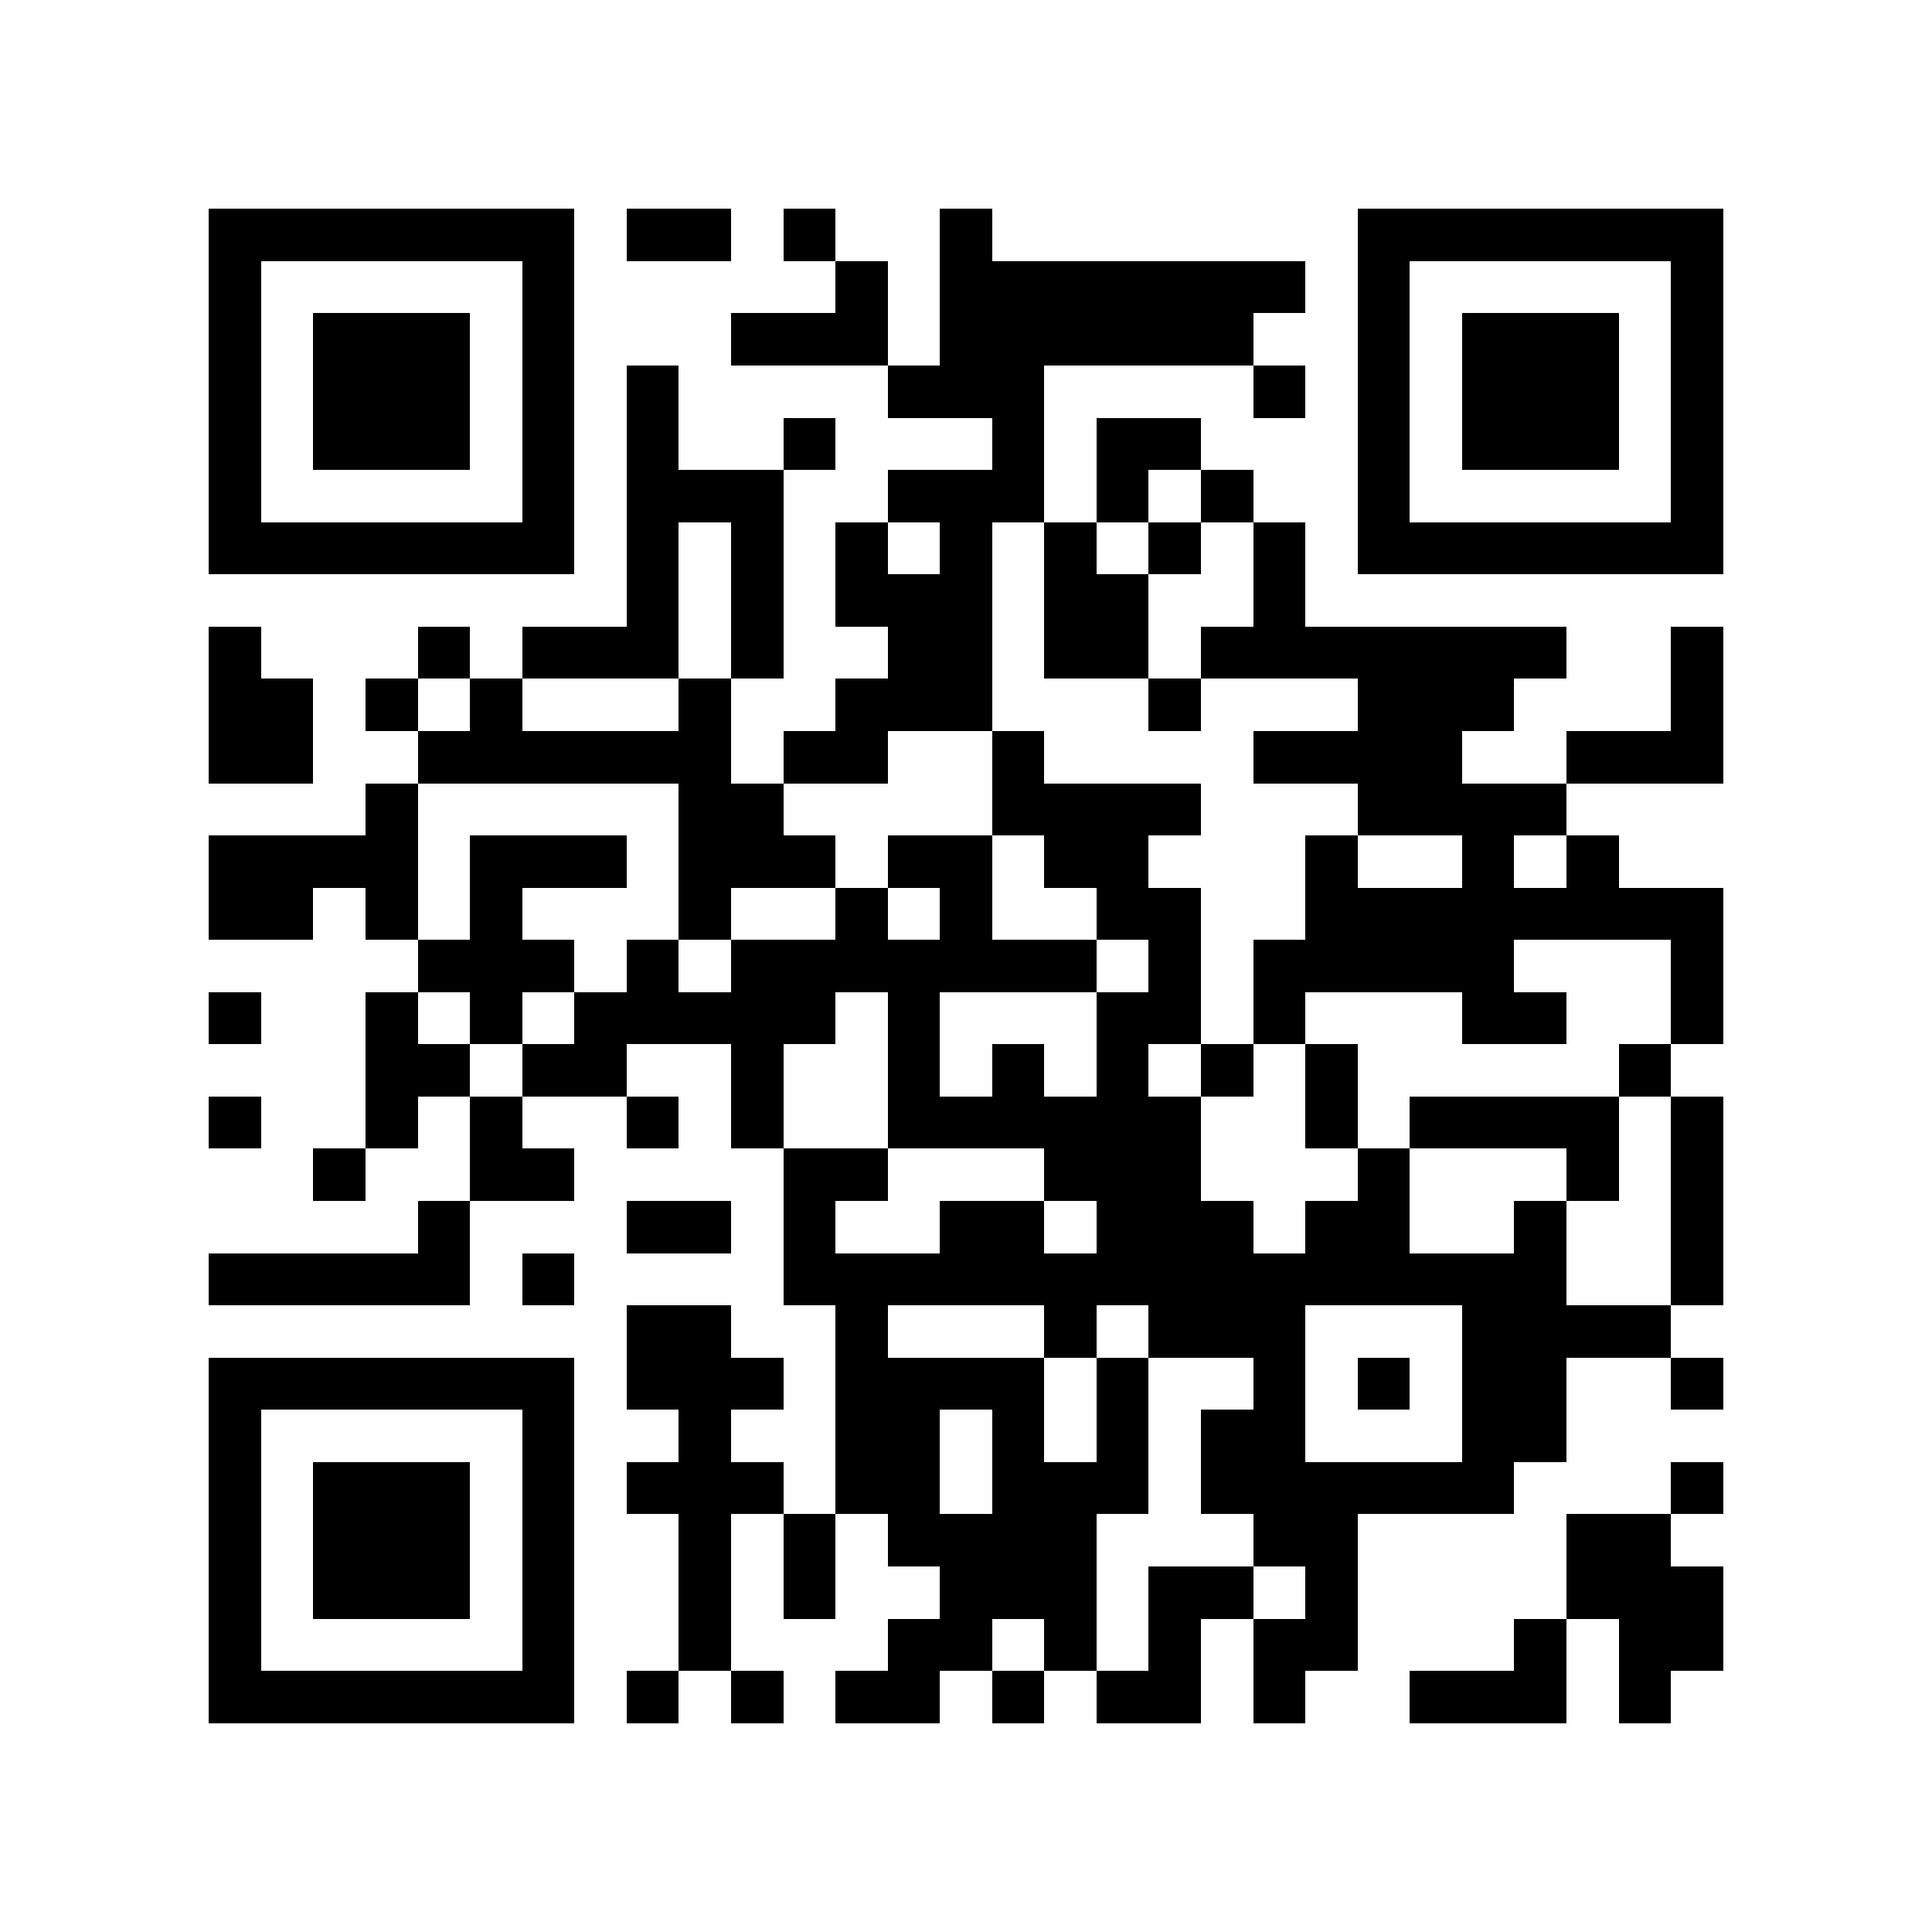 <?xml version="1.0" encoding="utf-8"?><!DOCTYPE svg PUBLIC "-//W3C//DTD SVG 1.1//EN" "http://www.w3.org/Graphics/SVG/1.1/DTD/svg11.dtd"><svg xmlns="http://www.w3.org/2000/svg" viewBox="0 0 37 37" shape-rendering="crispEdges"><path fill="#ffffff" d="M0 0h37v37H0z"/><path stroke="#000000" d="M4 4.5h7m1 0h2m1 0h1m2 0h1m7 0h7M4 5.5h1m5 0h1m5 0h1m1 0h7m1 0h1m5 0h1M4 6.5h1m1 0h3m1 0h1m3 0h3m1 0h6m2 0h1m1 0h3m1 0h1M4 7.5h1m1 0h3m1 0h1m1 0h1m4 0h3m4 0h1m1 0h1m1 0h3m1 0h1M4 8.5h1m1 0h3m1 0h1m1 0h1m2 0h1m3 0h1m1 0h2m3 0h1m1 0h3m1 0h1M4 9.5h1m5 0h1m1 0h3m2 0h3m1 0h1m1 0h1m2 0h1m5 0h1M4 10.5h7m1 0h1m1 0h1m1 0h1m1 0h1m1 0h1m1 0h1m1 0h1m1 0h7M12 11.5h1m1 0h1m1 0h3m1 0h2m2 0h1M4 12.5h1m3 0h1m1 0h3m1 0h1m2 0h2m1 0h2m1 0h7m2 0h1M4 13.5h2m1 0h1m1 0h1m3 0h1m2 0h3m3 0h1m3 0h3m3 0h1M4 14.5h2m2 0h6m1 0h2m2 0h1m4 0h4m2 0h3M7 15.5h1m5 0h2m4 0h4m3 0h4M4 16.5h4m1 0h3m1 0h3m1 0h2m1 0h2m3 0h1m2 0h1m1 0h1M4 17.5h2m1 0h1m1 0h1m3 0h1m2 0h1m1 0h1m2 0h2m2 0h8M8 18.5h3m1 0h1m1 0h7m1 0h1m1 0h5m3 0h1M4 19.5h1m2 0h1m1 0h1m1 0h5m1 0h1m3 0h2m1 0h1m3 0h2m2 0h1M7 20.5h2m1 0h2m2 0h1m2 0h1m1 0h1m1 0h1m1 0h1m1 0h1m5 0h1M4 21.5h1m2 0h1m1 0h1m2 0h1m1 0h1m2 0h6m2 0h1m1 0h4m1 0h1M6 22.5h1m2 0h2m4 0h2m3 0h3m3 0h1m3 0h1m1 0h1M8 23.5h1m3 0h2m1 0h1m2 0h2m1 0h3m1 0h2m2 0h1m2 0h1M4 24.5h5m1 0h1m4 0h15m2 0h1M12 25.5h2m2 0h1m3 0h1m1 0h3m3 0h4M4 26.5h7m1 0h3m1 0h4m1 0h1m2 0h1m1 0h1m1 0h2m2 0h1M4 27.5h1m5 0h1m2 0h1m2 0h2m1 0h1m1 0h1m1 0h2m3 0h2M4 28.5h1m1 0h3m1 0h1m1 0h3m1 0h2m1 0h3m1 0h6m3 0h1M4 29.5h1m1 0h3m1 0h1m2 0h1m1 0h1m1 0h4m3 0h2m4 0h2M4 30.5h1m1 0h3m1 0h1m2 0h1m1 0h1m2 0h3m1 0h2m1 0h1m4 0h3M4 31.5h1m5 0h1m2 0h1m3 0h2m1 0h1m1 0h1m1 0h2m3 0h1m1 0h2M4 32.5h7m1 0h1m1 0h1m1 0h2m1 0h1m1 0h2m1 0h1m2 0h3m1 0h1"/></svg>
